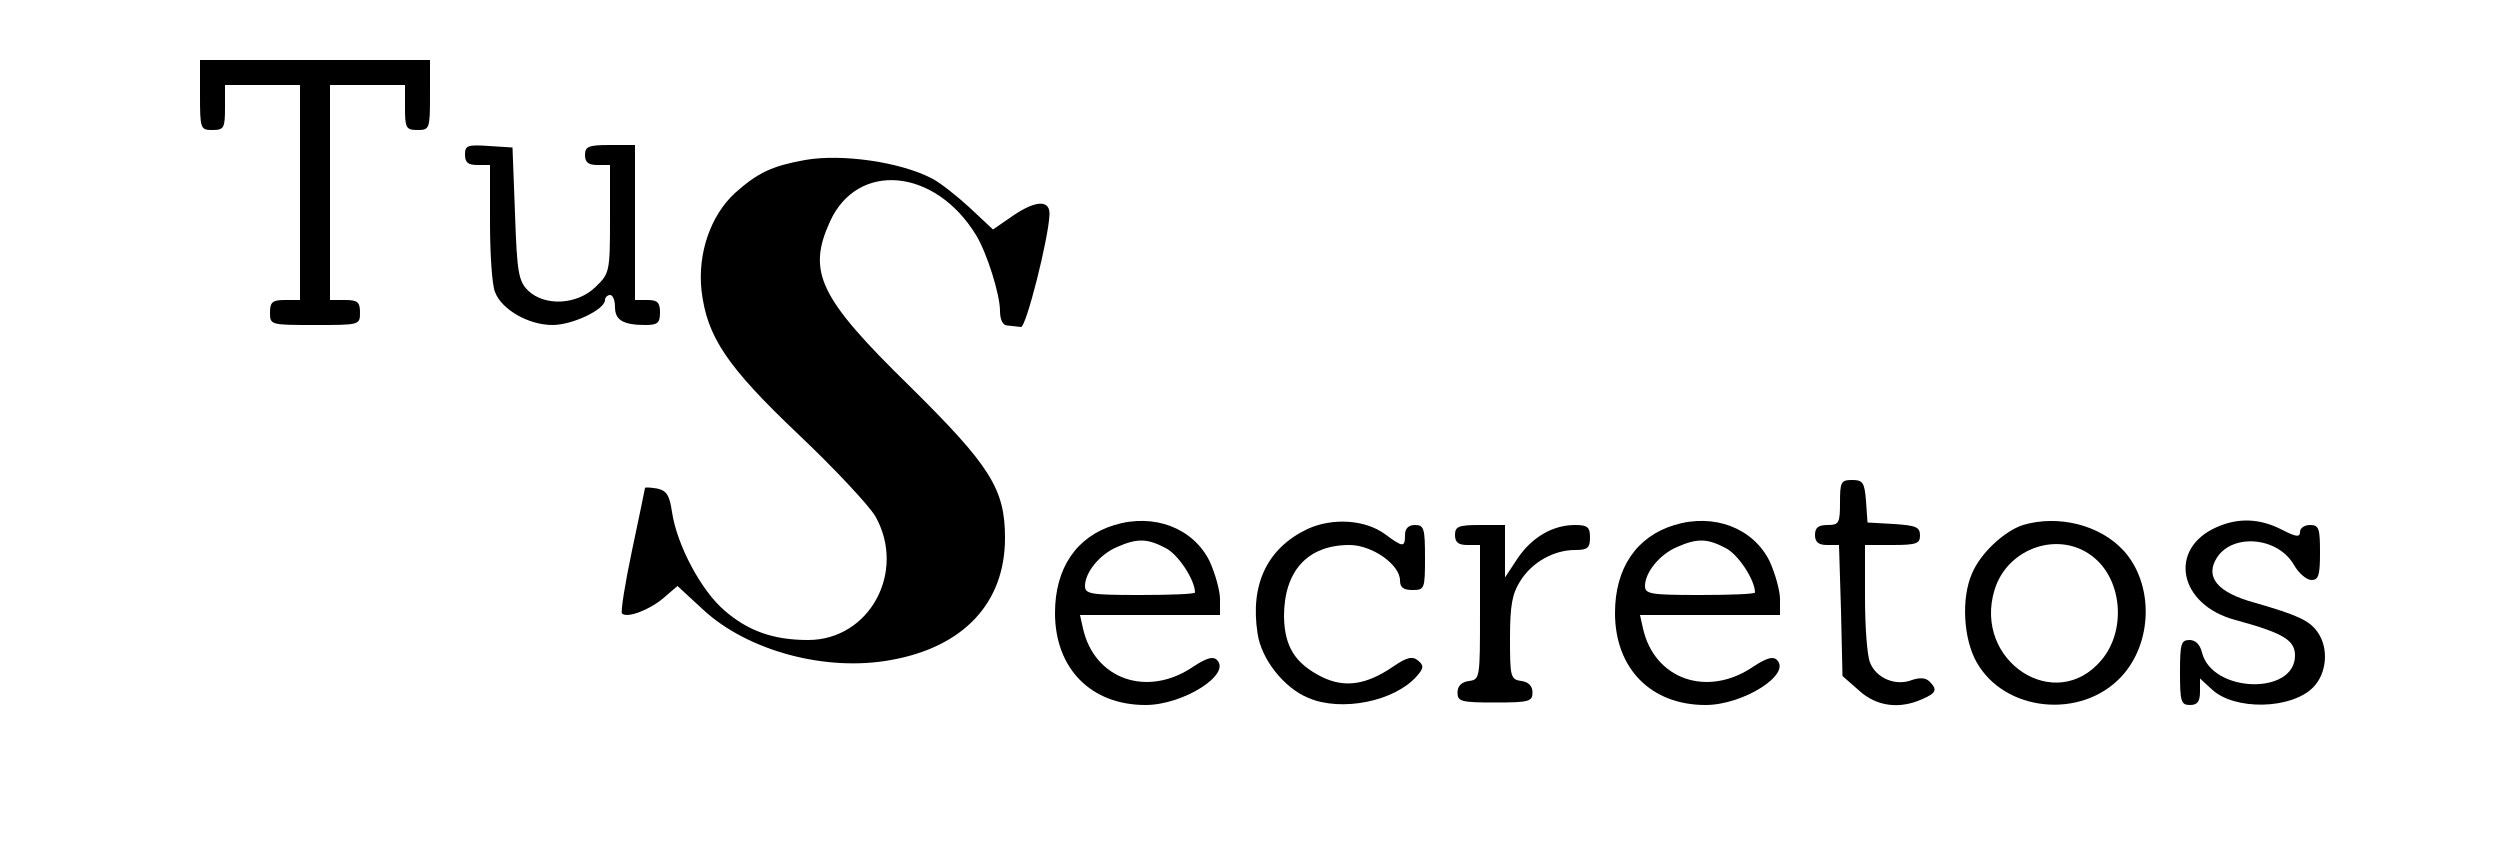 <?xml version="1.0" standalone="no"?>
<!DOCTYPE svg PUBLIC "-//W3C//DTD SVG 20010904//EN"
 "http://www.w3.org/TR/2001/REC-SVG-20010904/DTD/svg10.dtd">
<svg version="1.0" xmlns="http://www.w3.org/2000/svg"
 width="500pt" height="173pt" viewBox="0 0 500 173"
 preserveAspectRatio="xMidYMid meet">

<g transform="translate(0,173) scale(0.1,-0.1)"
fill="#000000" stroke="none">
<path d="M400 1540 c0 -68 1 -70 25 -70 23 0 25 4 25 45 l0 45 75 0 75 0 0
-215 0 -215 -30 0 c-25 0 -30 -4 -30 -25 0 -25 1 -25 90 -25 89 0 90 0 90 25
0 21 -5 25 -30 25 l-30 0 0 215 0 215 75 0 75 0 0 -45 c0 -41 2 -45 25 -45 24
0 25 2 25 70 l0 70 -230 0 -230 0 0 -70z"/>
<path d="M930 1421 c0 -16 6 -21 25 -21 l25 0 0 -114 c0 -63 4 -126 10 -140
13 -35 67 -66 115 -66 40 0 105 31 105 50 0 5 5 10 10 10 6 0 10 -11 10 -24 0
-26 16 -36 61 -36 24 0 29 4 29 25 0 20 -5 25 -25 25 l-25 0 0 155 0 155 -50
0 c-43 0 -50 -3 -50 -20 0 -15 7 -20 25 -20 l25 0 0 -108 c0 -106 -1 -109 -29
-136 -37 -36 -102 -39 -135 -7 -19 19 -22 36 -26 154 l-5 132 -47 3 c-43 3
-48 1 -48 -17z"/>
<path d="M1610 1410 c-66 -12 -94 -25 -140 -66 -49 -45 -75 -121 -67 -195 11
-93 51 -152 193 -287 73 -69 142 -143 155 -165 62 -111 -12 -247 -135 -247
-69 0 -120 18 -167 59 -46 39 -95 130 -105 197 -5 34 -11 43 -30 47 -13 2 -24
3 -24 1 0 -2 -12 -58 -26 -125 -14 -66 -23 -123 -20 -126 10 -10 55 7 83 31
l28 24 52 -48 c89 -82 245 -124 375 -100 145 26 228 114 228 244 0 98 -29 144
-191 304 -181 177 -205 228 -159 329 55 121 210 107 292 -27 22 -36 48 -119
48 -152 0 -18 6 -29 15 -29 8 -1 20 -2 27 -3 10 -1 55 176 57 225 1 29 -26 29
-71 -1 l-42 -29 -47 44 c-25 23 -59 50 -75 58 -63 33 -180 50 -254 37z"/>
<path d="M3680 725 c0 -41 -2 -45 -25 -45 -18 0 -25 -5 -25 -20 0 -14 7 -20
24 -20 l24 0 4 -131 3 -131 33 -29 c35 -32 81 -38 127 -17 28 12 30 19 14 35
-8 8 -20 8 -35 3 -33 -13 -72 4 -84 35 -6 15 -10 73 -10 131 l0 104 55 0 c48
0 55 3 55 19 0 17 -8 20 -52 23 l-53 3 -3 43 c-3 37 -6 42 -28 42 -22 0 -24
-4 -24 -45z"/>
<path d="M2229 680 c-76 -23 -119 -86 -119 -176 0 -111 72 -184 181 -184 75 0
172 61 143 90 -8 8 -21 4 -47 -13 -92 -63 -198 -26 -221 76 l-6 27 140 0 140
0 0 32 c0 17 -10 52 -21 76 -33 66 -111 96 -190 72z m102 -46 c25 -12 59 -64
59 -89 0 -3 -49 -5 -110 -5 -99 0 -110 2 -110 18 0 27 29 63 64 78 41 18 61
17 97 -2z"/>
<path d="M2615 672 c-80 -38 -115 -110 -100 -208 7 -52 53 -110 102 -130 66
-28 171 -7 216 43 15 17 15 22 3 32 -11 9 -22 7 -51 -13 -53 -36 -96 -42 -141
-20 -54 27 -75 61 -76 121 0 91 47 143 131 143 45 0 101 -39 101 -71 0 -14 7
-19 25 -19 24 0 25 2 25 65 0 58 -2 65 -20 65 -13 0 -20 -7 -20 -20 0 -25 -4
-25 -39 1 -40 30 -106 34 -156 11z"/>
<path d="M3349 680 c-76 -23 -119 -86 -119 -176 0 -111 72 -184 181 -184 75 0
172 61 143 90 -8 8 -21 4 -47 -13 -92 -63 -198 -26 -221 76 l-6 27 140 0 140
0 0 32 c0 17 -10 52 -21 76 -33 66 -111 96 -190 72z m102 -46 c25 -12 59 -64
59 -89 0 -3 -49 -5 -110 -5 -99 0 -110 2 -110 18 0 27 29 63 64 78 41 18 61
17 97 -2z"/>
<path d="M4046 680 c-37 -12 -85 -56 -102 -97 -22 -50 -17 -131 9 -177 56
-100 209 -115 289 -30 64 68 66 186 5 253 -47 51 -130 72 -201 51z m143 -66
c56 -47 63 -146 14 -204 -92 -110 -257 -2 -214 140 26 86 133 121 200 64z"/>
<path d="M4434 676 c-99 -43 -77 -156 37 -186 95 -26 119 -40 119 -71 0 -80
-166 -75 -186 6 -4 16 -13 25 -25 25 -17 0 -19 -8 -19 -65 0 -58 2 -65 20 -65
15 0 20 7 20 27 l0 26 24 -22 c45 -42 158 -40 202 4 28 28 32 79 9 111 -16 23
-40 34 -127 59 -73 20 -99 51 -74 90 32 49 122 41 154 -15 9 -16 25 -30 35
-30 14 0 17 9 17 55 0 48 -2 55 -20 55 -11 0 -20 -6 -20 -14 0 -11 -8 -10 -37
5 -43 22 -86 24 -129 5z"/>
<path d="M2910 660 c0 -15 7 -20 25 -20 l25 0 0 -134 c0 -132 0 -135 -22 -138
-15 -2 -23 -10 -23 -23 0 -18 7 -20 75 -20 68 0 75 2 75 20 0 13 -8 21 -22 23
-22 3 -23 8 -23 85 0 64 4 89 20 114 23 38 67 63 110 63 25 0 30 4 30 25 0 21
-5 25 -30 25 -44 0 -86 -24 -115 -67 l-25 -38 0 53 0 52 -50 0 c-43 0 -50 -3
-50 -20z"/>
</g>
</svg>
